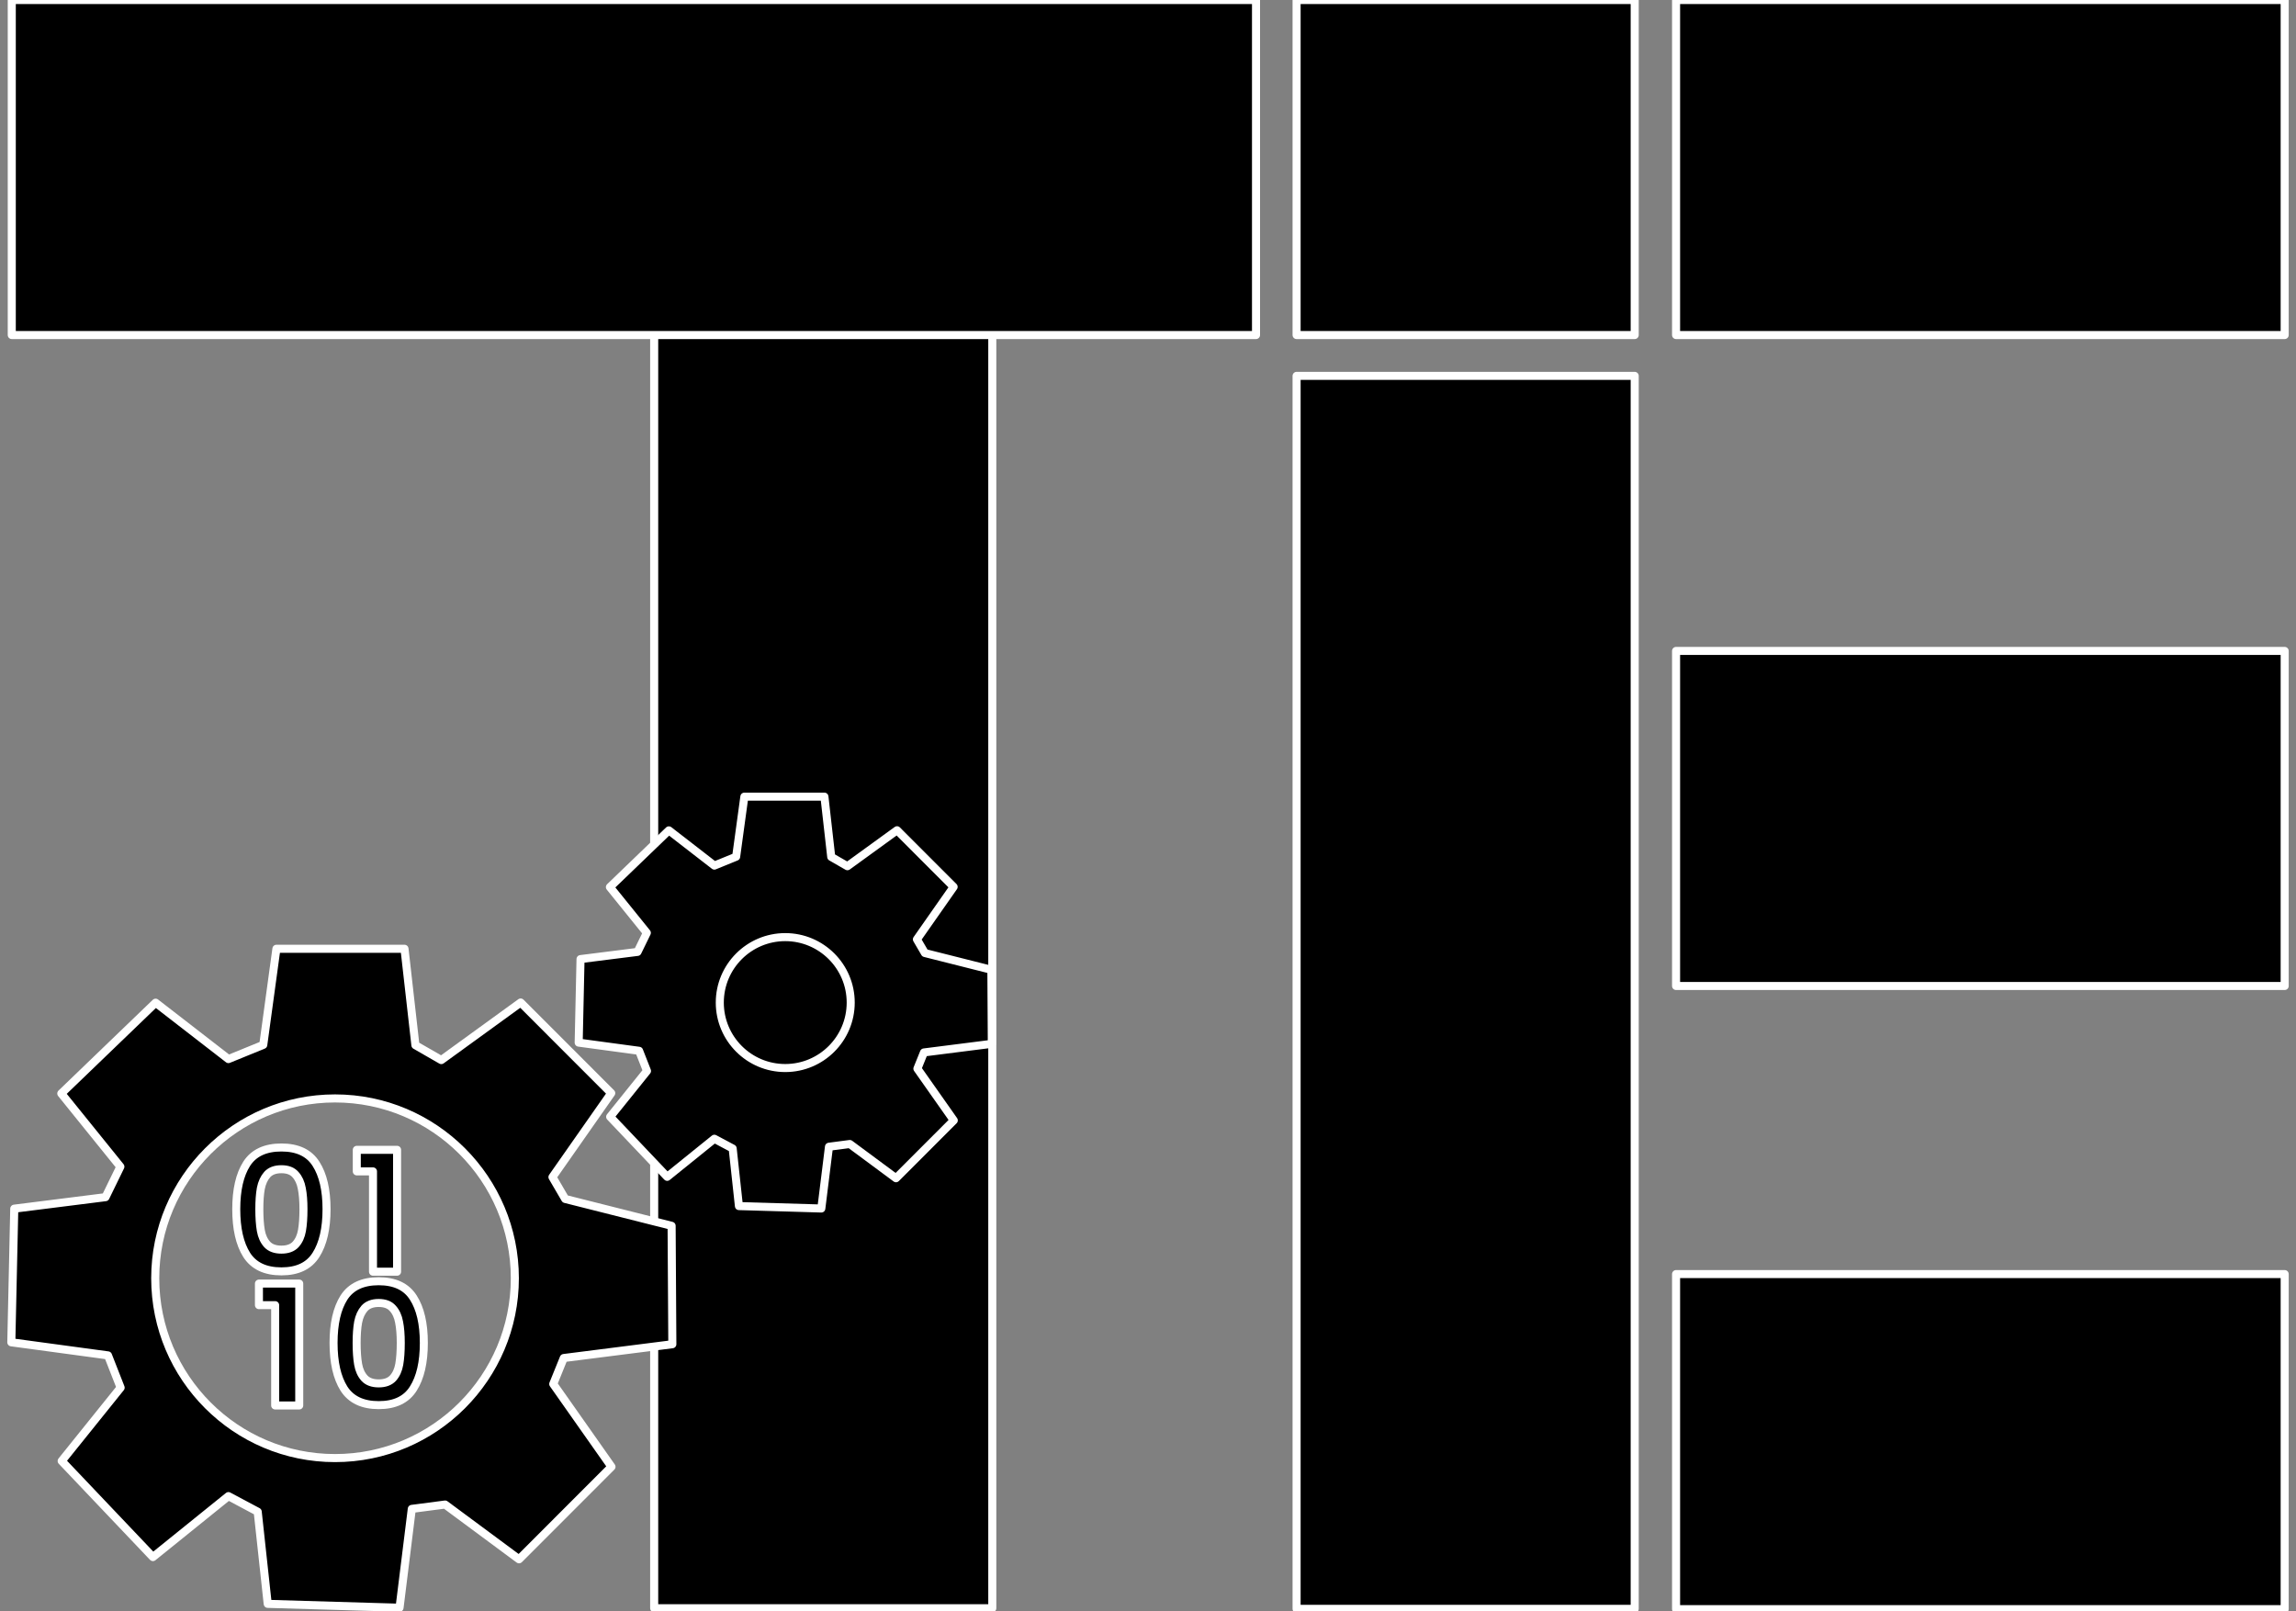 <?xml version="1.0" encoding="UTF-8" standalone="no"?>
<!DOCTYPE svg PUBLIC "-//W3C//DTD SVG 1.1//EN" "http://www.w3.org/Graphics/SVG/1.1/DTD/svg11.dtd">
<svg width="100%" height="100%" viewBox="0 0 285 200" version="1.1" xmlns="http://www.w3.org/2000/svg" xmlns:xlink="http://www.w3.org/1999/xlink" xml:space="preserve" xmlns:serif="http://www.serif.com/" style="fill-rule:evenodd;clip-rule:evenodd;stroke-linejoin:round;stroke-miterlimit:2;">
    <rect x="0" y="0" width="285" height="200" fill="#808080" stroke="none"/>
    <g transform="matrix(1,0,0,1,-407.792,-396.833)">
        <g id="g1423">
            <g>
                <g id="rect568" transform="matrix(1,0,0,1,294.759,0)">
                    <rect x="273.978" y="443.486" width="41.969" height="153.036" style="fill-rule:nonzero;stroke:white;stroke-width:1px;"/>
                </g>
                <g id="g9297" transform="matrix(1,0,0,1,294.759,0)">
                    <rect id="rect566" x="194.236" y="396.833" width="41.969" height="199.612" style="fill-rule:nonzero;stroke:white;stroke-width:1px;"/>
                    <rect id="rect570" x="114.494" y="396.833" width="154.447" height="41.586" style="fill-rule:nonzero;stroke:white;stroke-width:1px;"/>
                </g>
                <g id="rect572" transform="matrix(1,0,0,1,294.759,0)">
                    <rect x="321.082" y="396.833" width="75.545" height="41.586" style="fill-rule:nonzero;stroke:white;stroke-width:1px;"/>
                </g>
                <g id="rect574" transform="matrix(1,0,0,1,294.759,0)">
                    <rect x="321.082" y="554.971" width="75.545" height="41.586" style="fill-rule:nonzero;stroke:white;stroke-width:1px;"/>
                </g>
                <g id="rect576" transform="matrix(1,0,0,1,294.759,0)">
                    <rect x="321.082" y="477.626" width="75.545" height="41.586" style="fill-rule:nonzero;stroke:white;stroke-width:1px;"/>
                </g>
                <g id="rect578" transform="matrix(1,0,0,1,294.759,0)">
                    <rect x="273.978" y="396.833" width="41.969" height="41.586" style="fill-rule:nonzero;stroke:white;stroke-width:1px;"/>
                </g>
                <g id="g32218" transform="matrix(0.913,0,0,0.913,112.68,-204.558)">
                    <g id="text12608-7">
                        <path id="path1528" d="M355.354,823.081C355.354,820.459 355.824,818.406 356.764,816.921C357.718,815.436 359.294,814.694 361.492,814.694C363.689,814.694 365.257,815.436 366.197,816.921C367.151,818.406 367.629,820.459 367.629,823.081C367.629,825.717 367.151,827.786 366.197,829.286C365.257,830.786 363.689,831.536 361.491,831.536C359.294,831.536 357.718,830.786 356.764,829.286C355.824,827.786 355.354,825.717 355.354,823.081ZM364.492,823.081C364.492,821.959 364.416,821.02 364.265,820.262C364.128,819.49 363.84,818.861 363.401,818.376C362.977,817.891 362.34,817.648 361.492,817.648C360.643,817.648 359.999,817.891 359.559,818.376C359.135,818.861 358.847,819.49 358.696,820.262C358.559,821.02 358.491,821.959 358.491,823.081C358.491,824.232 358.559,825.202 358.696,825.99C358.832,826.763 359.12,827.392 359.559,827.877C359.999,828.347 360.643,828.581 361.492,828.581C362.34,828.581 362.984,828.347 363.424,827.877C363.863,827.392 364.151,826.763 364.287,825.99C364.424,825.202 364.492,824.232 364.492,823.081Z" style="fill-rule:nonzero;stroke:white;stroke-width:1.09px;"/>
                        <g id="path1530" transform="matrix(1,0,0,1,-2.91,0)">
                            <path d="M374.651,817.944L374.651,815.012L380.129,815.012L380.129,831.582L376.856,831.582L376.856,817.944L374.651,817.944Z" style="fill-rule:nonzero;stroke:white;stroke-width:1.09px;"/>
                        </g>
                        <g id="path1532" transform="matrix(1,0,0,1,3.47,0)">
                            <path d="M354.968,836.128L354.968,833.196L360.446,833.196L360.446,849.765L357.173,849.765L357.173,836.128L354.968,836.128Z" style="fill-rule:nonzero;stroke:white;stroke-width:1.09px;"/>
                        </g>
                        <path id="path1534" d="M368.583,841.265C368.583,838.643 369.052,836.59 369.992,835.105C370.947,833.62 372.522,832.877 374.72,832.877C376.917,832.877 378.485,833.62 379.425,835.105C380.379,836.59 380.857,838.643 380.857,841.265C380.857,843.901 380.379,845.97 379.425,847.47C378.485,848.97 376.917,849.72 374.72,849.72C372.522,849.72 370.947,848.97 369.992,847.47C369.052,845.97 368.583,843.901 368.583,841.265ZM377.72,841.265C377.72,840.143 377.644,839.204 377.493,838.446C377.356,837.673 377.068,837.044 376.629,836.56C376.205,836.075 375.568,835.832 374.72,835.832C373.871,835.832 373.227,836.075 372.788,836.56C372.363,837.044 372.075,837.673 371.924,838.446C371.788,839.204 371.719,840.143 371.719,841.265C371.719,842.416 371.788,843.386 371.924,844.174C372.06,844.947 372.348,845.576 372.788,846.061C373.227,846.53 373.871,846.765 374.72,846.765C375.568,846.765 376.212,846.53 376.652,846.061C377.091,845.576 377.379,844.947 377.515,844.174C377.652,843.386 377.72,842.416 377.72,841.265Z" style="fill-rule:nonzero;stroke:white;stroke-width:1.09px;"/>
                    </g>
                </g>
                <g transform="matrix(1.113,0,0,1.113,406.301,449.672)">
                    <path d="M32.167,58.331L46.451,58.331L47.668,69.083L50.557,70.743L59.408,64.324L69.509,74.43L62.953,83.792L64.376,86.231L76.242,89.224L76.323,102.431L64.213,103.97L63.041,106.864L69.536,116.096L59.226,126.413L50.98,120.307L47.266,120.793L45.898,131.815L31.196,131.383L30.081,121.109L26.816,119.37L18.395,126.165L8.218,115.452L14.794,107.274L13.383,103.676L2.602,102.216L2.931,87.314L13.107,86.031L14.764,82.631L8.175,74.47L18.694,64.344L26.816,70.631L30.701,69.047L32.167,58.331ZM38.704,75.02C49.772,75.02 58.758,84.006 58.758,95.073C58.758,106.141 49.772,115.127 38.704,115.127C27.636,115.127 18.651,106.141 18.651,95.073C18.651,84.006 27.636,75.02 38.704,75.02Z" style="stroke:white;stroke-width:0.9px;stroke-linecap:round;stroke-miterlimit:1.5;"/>
                </g>
                <g transform="matrix(0.979,0,0,0.979,343.436,408.052)">
                    <path d="M160.115,89.541L170.266,89.541L171.13,97.181L173.183,98.361L179.473,93.799L186.65,100.98L181.992,107.633L183.003,109.366L191.434,111.492L191.491,120.877L182.886,121.971L182.054,124.027L186.669,130.587L179.343,137.918L173.484,133.579L170.844,133.925L169.873,141.757L159.426,141.45L158.634,134.149L156.313,132.914L150.33,137.742L143.098,130.13L147.771,124.318L146.769,121.762L139.108,120.725L139.342,110.136L146.572,109.224L147.75,106.808L143.068,101.009L150.542,93.814L156.313,98.281L159.074,97.156L160.115,89.541ZM165.3,107.35C169.88,107.35 173.599,111.068 173.599,115.649C173.599,120.23 169.88,123.948 165.3,123.948C160.719,123.948 157,120.23 157,115.649C157,111.068 160.719,107.35 165.3,107.35Z" style="stroke:white;stroke-width:1.02px;stroke-linecap:round;stroke-miterlimit:1.5;"/>
                </g>
            </g>
        </g>
    </g>
</svg>
